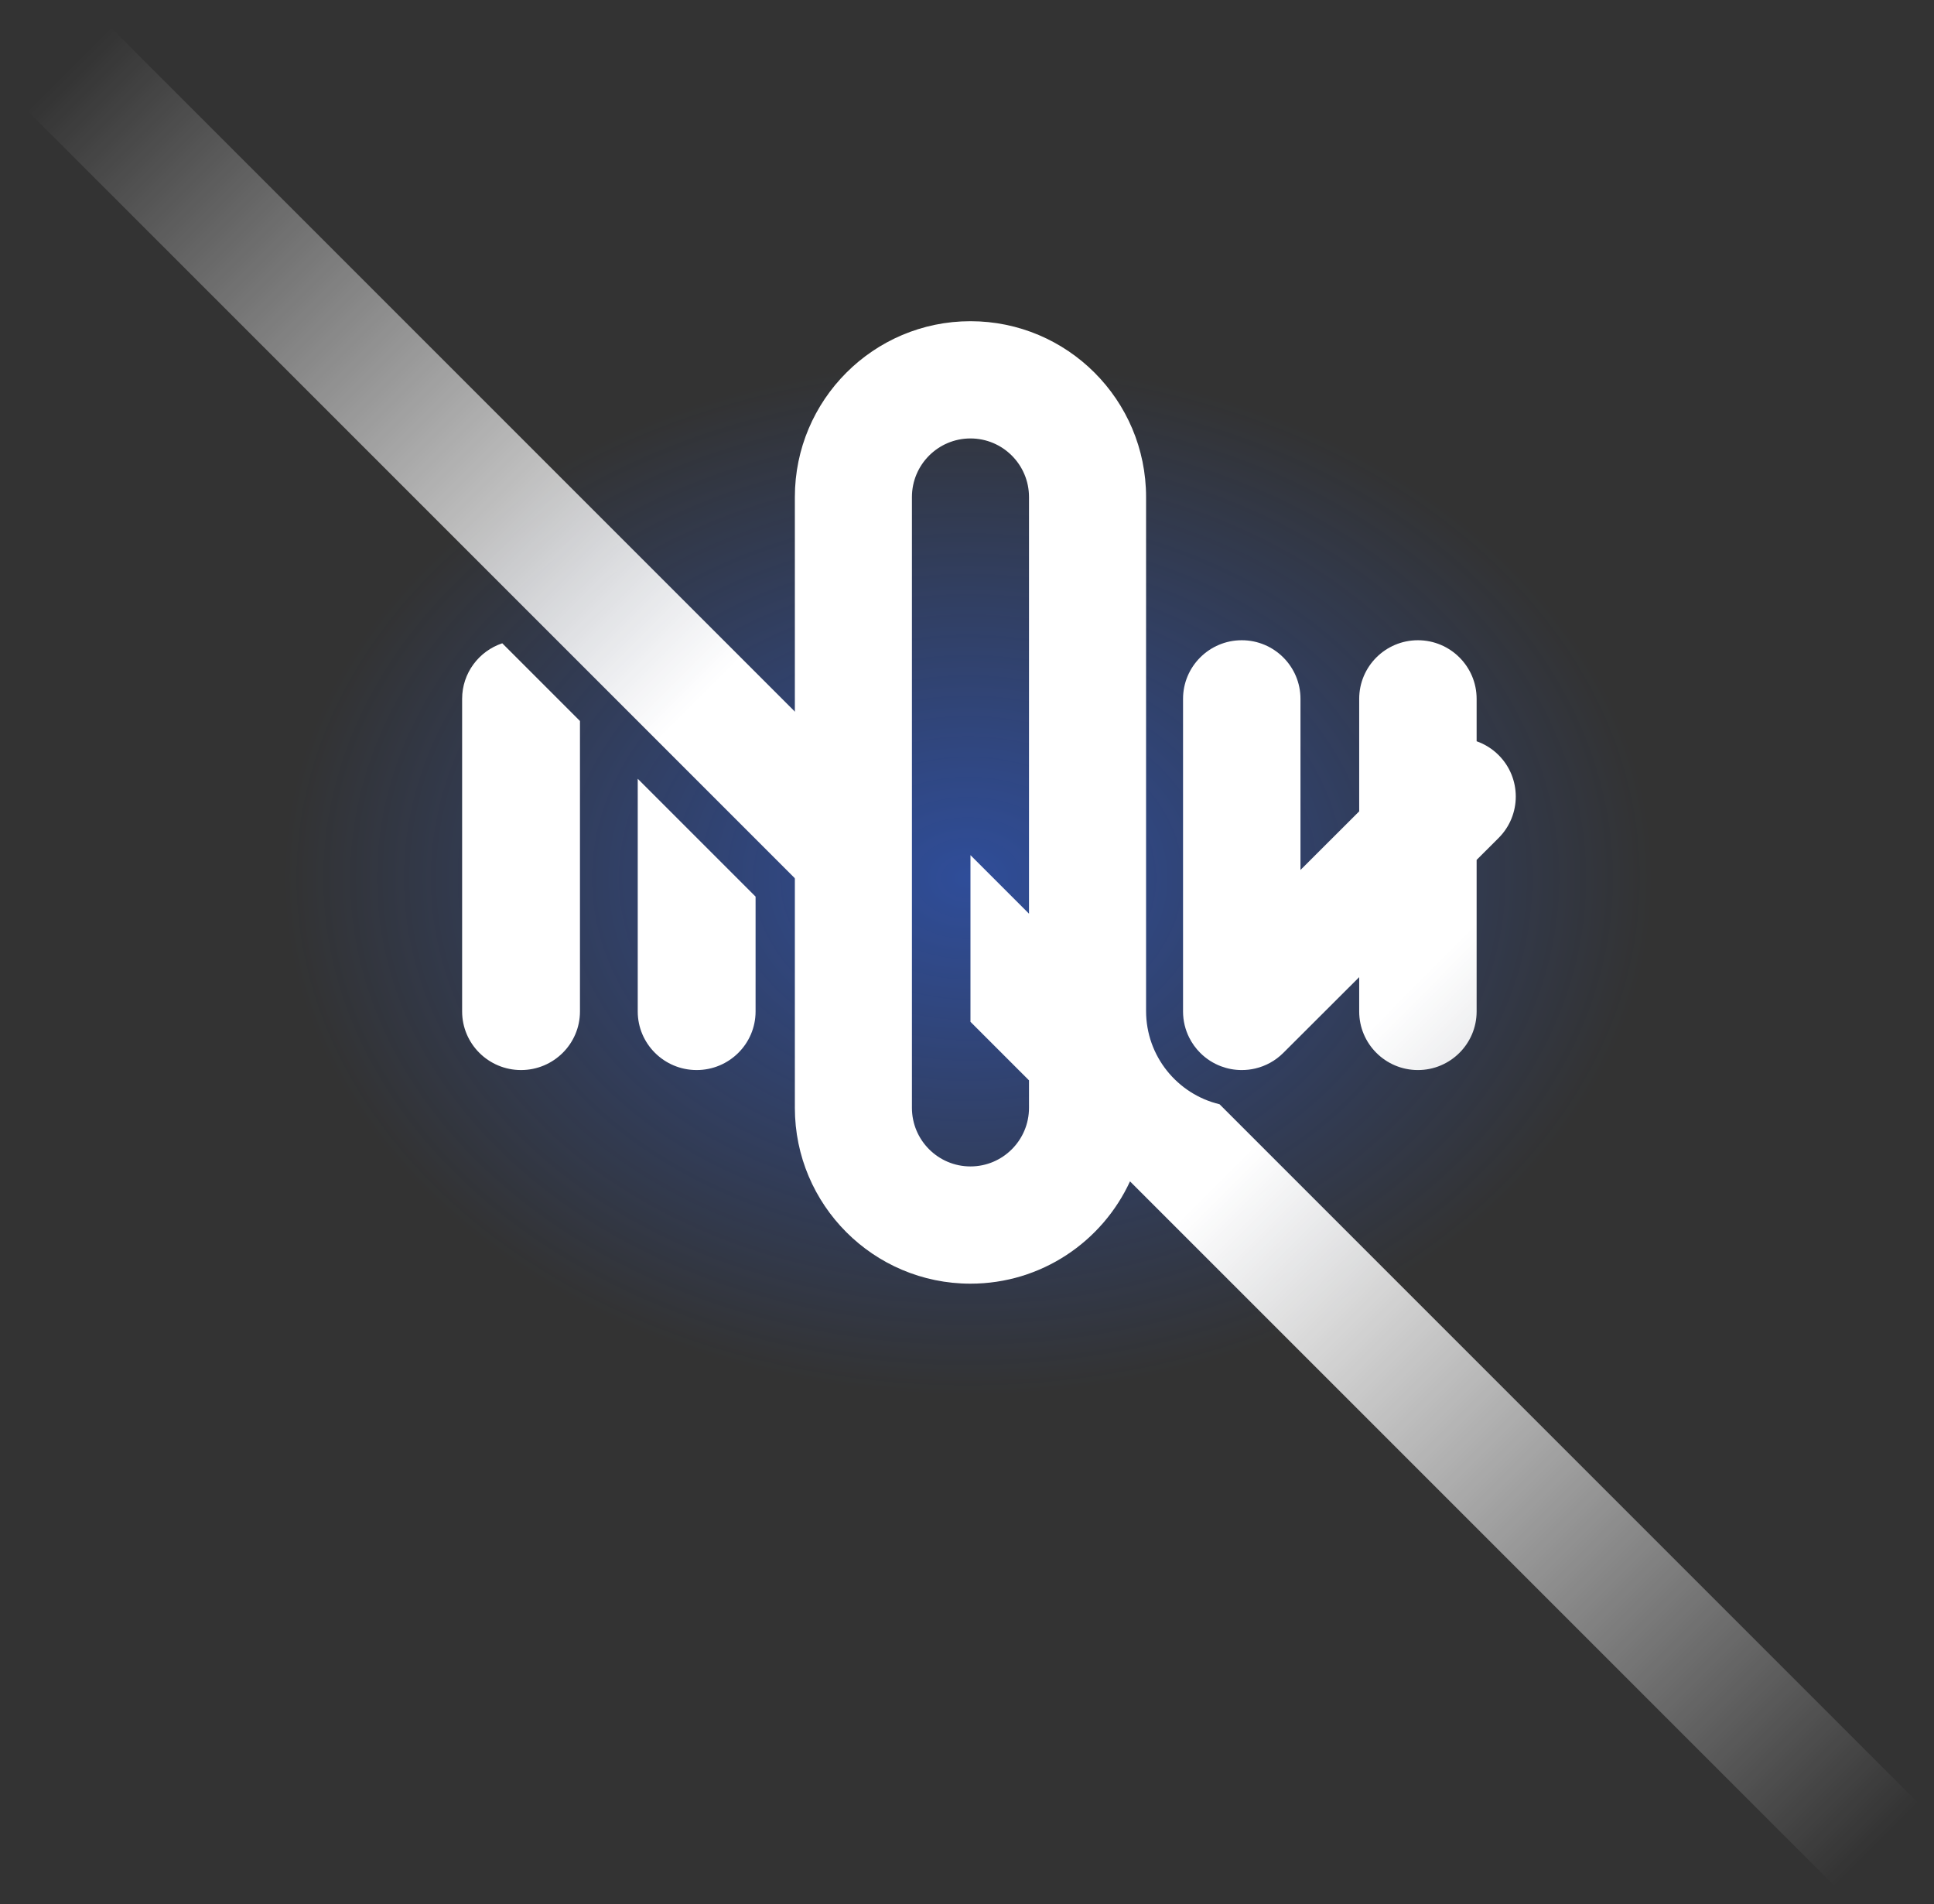 <svg width="837" height="824" viewBox="0 0 837 824" fill="none" xmlns="http://www.w3.org/2000/svg">
<rect x="0" y="0" width="837" height="824" fill="#333333" stroke="none"/>
<ellipse opacity="0.5" cx="419" cy="380" rx="335" ry="254" fill="url(#paint0_radial_286_549)"/>
<path fill-rule="evenodd" clip-rule="evenodd" d="M352.438 388.499V316.374L36.062 0L0 36.062L352.438 388.499Z" fill="url(#paint1_linear_286_549)"/>
<path fill-rule="evenodd" clip-rule="evenodd" d="M496 215.092V437H496.003C496.001 437.166 496 437.333 496 437.5C496 457.08 509.56 473.493 527.802 477.861L836.941 787L800.878 823.062L489.045 511.229C477.003 537.352 450.602 555.5 419.999 555.5C378.053 555.5 344 521.403 344 479.408V215.092C344 173.097 378.053 139 419.999 139C461.947 139 496 173.097 496 215.092ZM445.332 215.092V395.391L420 370.059V442.184L445.332 467.516V479.408C445.332 493.4 433.983 504.765 419.999 504.765C406.017 504.765 394.667 493.4 394.667 479.408V215.092C394.667 201.1 406.017 189.735 419.999 189.735C433.983 189.735 445.332 201.1 445.332 215.092ZM512 302.418C512 288.425 523.386 277.059 537.411 277.059C551.436 277.059 562.823 288.425 562.823 302.418V376.468L588.234 351.104V302.418C588.234 288.425 599.621 277.059 613.646 277.059C627.671 277.059 639.057 288.425 639.057 302.418V320.778C642.53 321.998 645.79 323.992 648.566 326.762C658.478 336.659 658.479 352.733 648.564 362.632L639.057 372.121V437.699C639.057 451.692 627.671 463.059 613.646 463.059C599.621 463.059 588.234 451.692 588.234 437.699V422.848L555.388 455.632C551.924 459.091 547.703 461.342 543.255 462.383C541.379 462.825 539.422 463.059 537.411 463.059C534.256 463.059 531.235 462.483 528.446 461.432C525.163 460.2 522.085 458.267 519.445 455.632C517.459 453.649 515.87 451.418 514.68 449.038C512.965 445.625 512 441.773 512 437.699V302.418ZM217.373 278.375C207.279 281.753 200 291.249 200 302.417V437.697C200 451.691 211.426 463.057 225.5 463.057C239.574 463.057 251 451.691 251 437.697V312.002L217.373 278.375ZM276 337.002V437.698C276 451.691 287.426 463.057 301.5 463.057C315.574 463.057 327 451.691 327 437.698V388.002L276 337.002Z" fill="url(#paint2_linear_286_549)"/>
<defs>
<radialGradient id="paint0_radial_286_549" cx="0" cy="0" r="1" gradientUnits="userSpaceOnUse" gradientTransform="translate(419 380) rotate(90) scale(224.799 296.487)">
<stop stop-color="#2B67FF"/>
<stop offset="1" stop-color="#2B67FF" stop-opacity="0"/>
</radialGradient>
<linearGradient id="paint1_linear_286_549" x1="17" y1="42.5" x2="290" y2="315.5" gradientUnits="userSpaceOnUse">
<stop stop-color="white" stop-opacity="0"/>
<stop offset="1" stop-color="white"/>
</linearGradient>
<linearGradient id="paint2_linear_286_549" x1="508.661" y1="529.625" x2="795.202" y2="815.581" gradientUnits="userSpaceOnUse">
<stop stop-color="white"/>
<stop offset="1" stop-color="white" stop-opacity="0"/>
</linearGradient>
</defs>
</svg>
